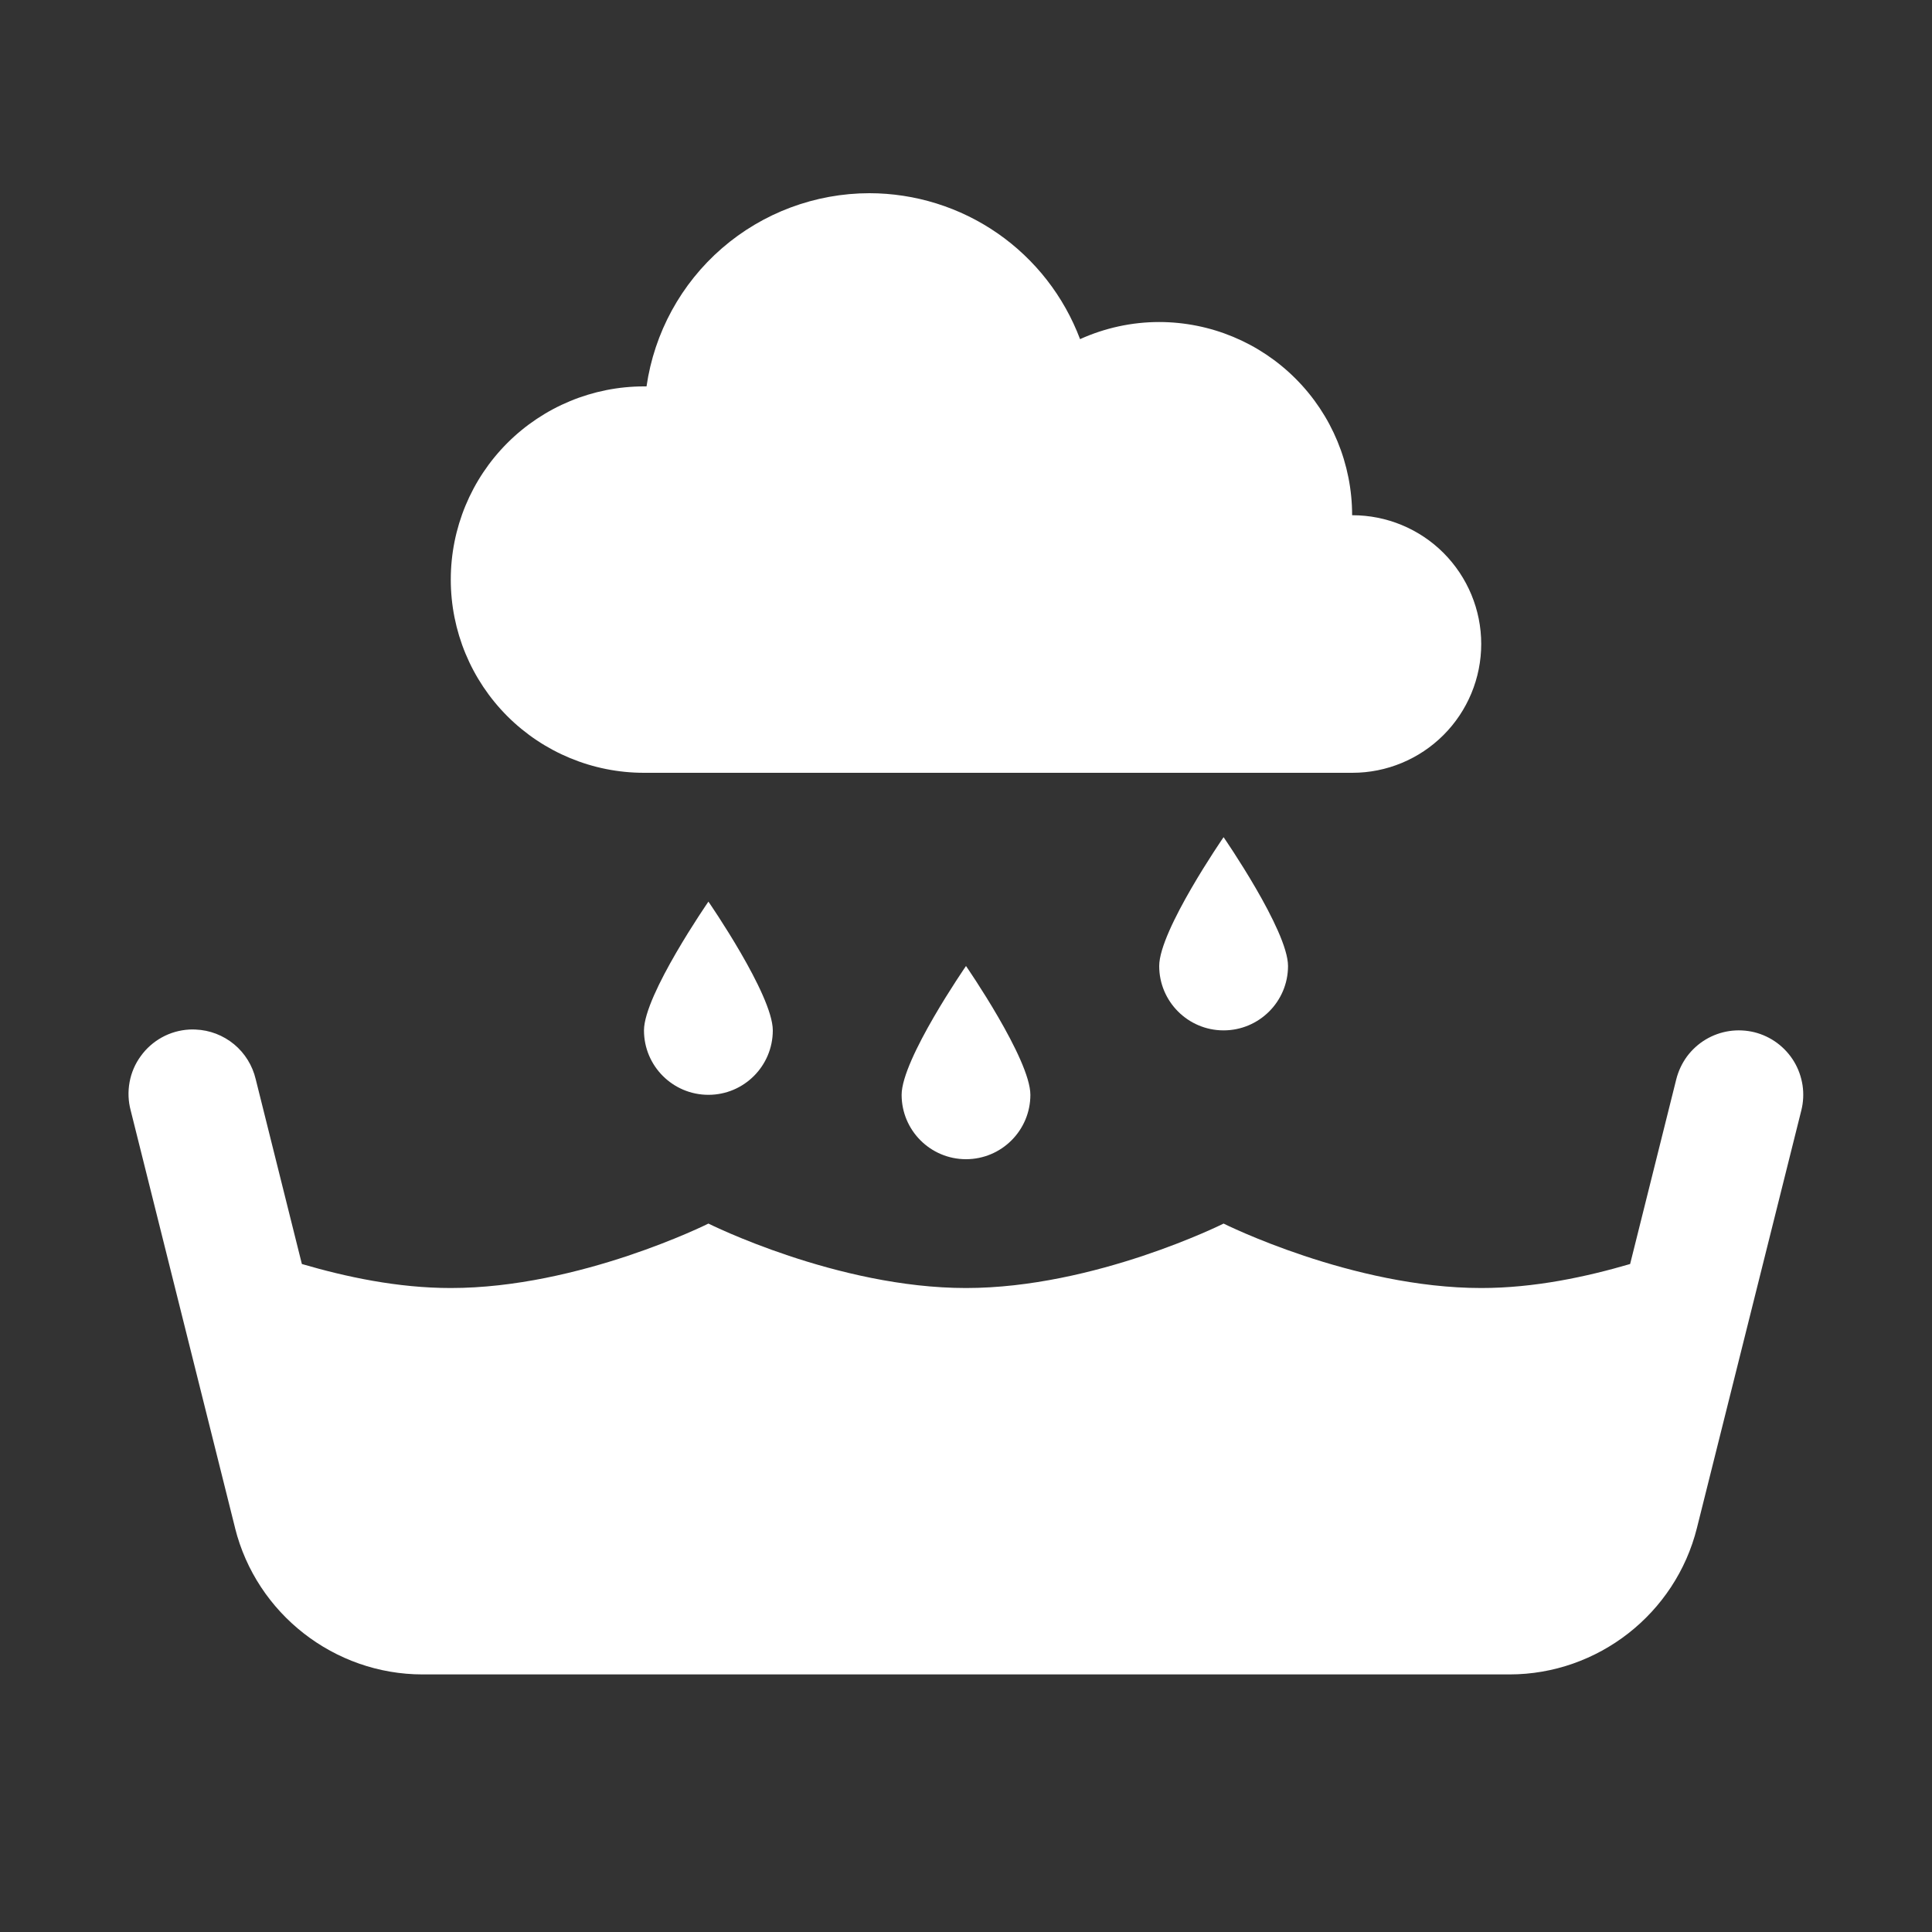 <svg width="28" height="28" viewBox="0 0 28 28" fill="none" xmlns="http://www.w3.org/2000/svg">
<rect x="0" y="0" width="28" height="28" fill="#333333" stroke="none"/>
<path d="M12.6 2.8C11.815 2.801 11.056 3.084 10.463 3.598C9.87 4.112 9.482 4.823 9.37 5.6C9.358 5.6 9.345 5.6 9.333 5.6C8.591 5.6 7.879 5.895 7.353 6.42C6.828 6.945 6.533 7.657 6.533 8.4C6.533 9.143 6.828 9.855 7.353 10.38C7.879 10.905 8.591 11.2 9.333 11.2H19.6C20.095 11.2 20.57 11.003 20.92 10.653C21.27 10.303 21.467 9.828 21.467 9.333C21.467 8.838 21.27 8.364 20.92 8.013C20.57 7.663 20.095 7.467 19.6 7.467H19.596C19.596 6.725 19.302 6.013 18.777 5.488C18.253 4.963 17.542 4.668 16.8 4.667C16.405 4.667 16.014 4.752 15.653 4.915C15.419 4.294 15.002 3.759 14.457 3.381C13.911 3.003 13.264 2.801 12.6 2.8ZM17.733 12.133C17.733 12.133 16.8 13.485 16.8 14C16.8 14.515 17.218 14.933 17.733 14.933C18.248 14.933 18.667 14.515 18.667 14C18.667 13.485 17.733 12.133 17.733 12.133ZM10.267 13.067C10.267 13.067 9.333 14.418 9.333 14.933C9.333 15.449 9.751 15.867 10.267 15.867C10.782 15.867 11.2 15.449 11.2 14.933C11.2 14.418 10.267 13.067 10.267 13.067ZM14 14C14 14 13.067 15.351 13.067 15.867C13.067 16.382 13.485 16.8 14 16.8C14.515 16.8 14.933 16.382 14.933 15.867C14.933 15.351 14 14 14 14ZM2.742 14.921C2.603 14.929 2.469 14.967 2.347 15.034C2.226 15.101 2.121 15.193 2.04 15.306C1.958 15.418 1.903 15.546 1.878 15.683C1.853 15.819 1.858 15.959 1.894 16.093L3.407 22.145C3.407 22.145 3.407 22.146 3.407 22.147C3.718 23.388 4.845 24.267 6.125 24.267H21.877C23.157 24.267 24.283 23.387 24.593 22.145L26.106 16.093C26.136 15.974 26.142 15.85 26.124 15.729C26.105 15.607 26.064 15.491 26.001 15.386C25.938 15.281 25.854 15.189 25.756 15.116C25.657 15.043 25.545 14.99 25.426 14.96C25.307 14.931 25.183 14.925 25.062 14.943C24.941 14.961 24.824 15.003 24.719 15.066C24.614 15.129 24.522 15.213 24.449 15.311C24.377 15.41 24.324 15.522 24.294 15.641L23.625 18.319C22.989 18.505 22.239 18.667 21.467 18.667C19.6 18.667 17.733 17.733 17.733 17.733C17.733 17.733 15.867 18.667 14 18.667C12.133 18.667 10.267 17.733 10.267 17.733C10.267 17.733 8.4 18.667 6.533 18.667C5.761 18.667 5.011 18.505 4.375 18.319L3.706 15.641C3.659 15.442 3.549 15.264 3.392 15.134C3.234 15.004 3.039 14.929 2.835 14.921C2.804 14.919 2.773 14.919 2.742 14.921Z" fill="white"/>
</svg>
